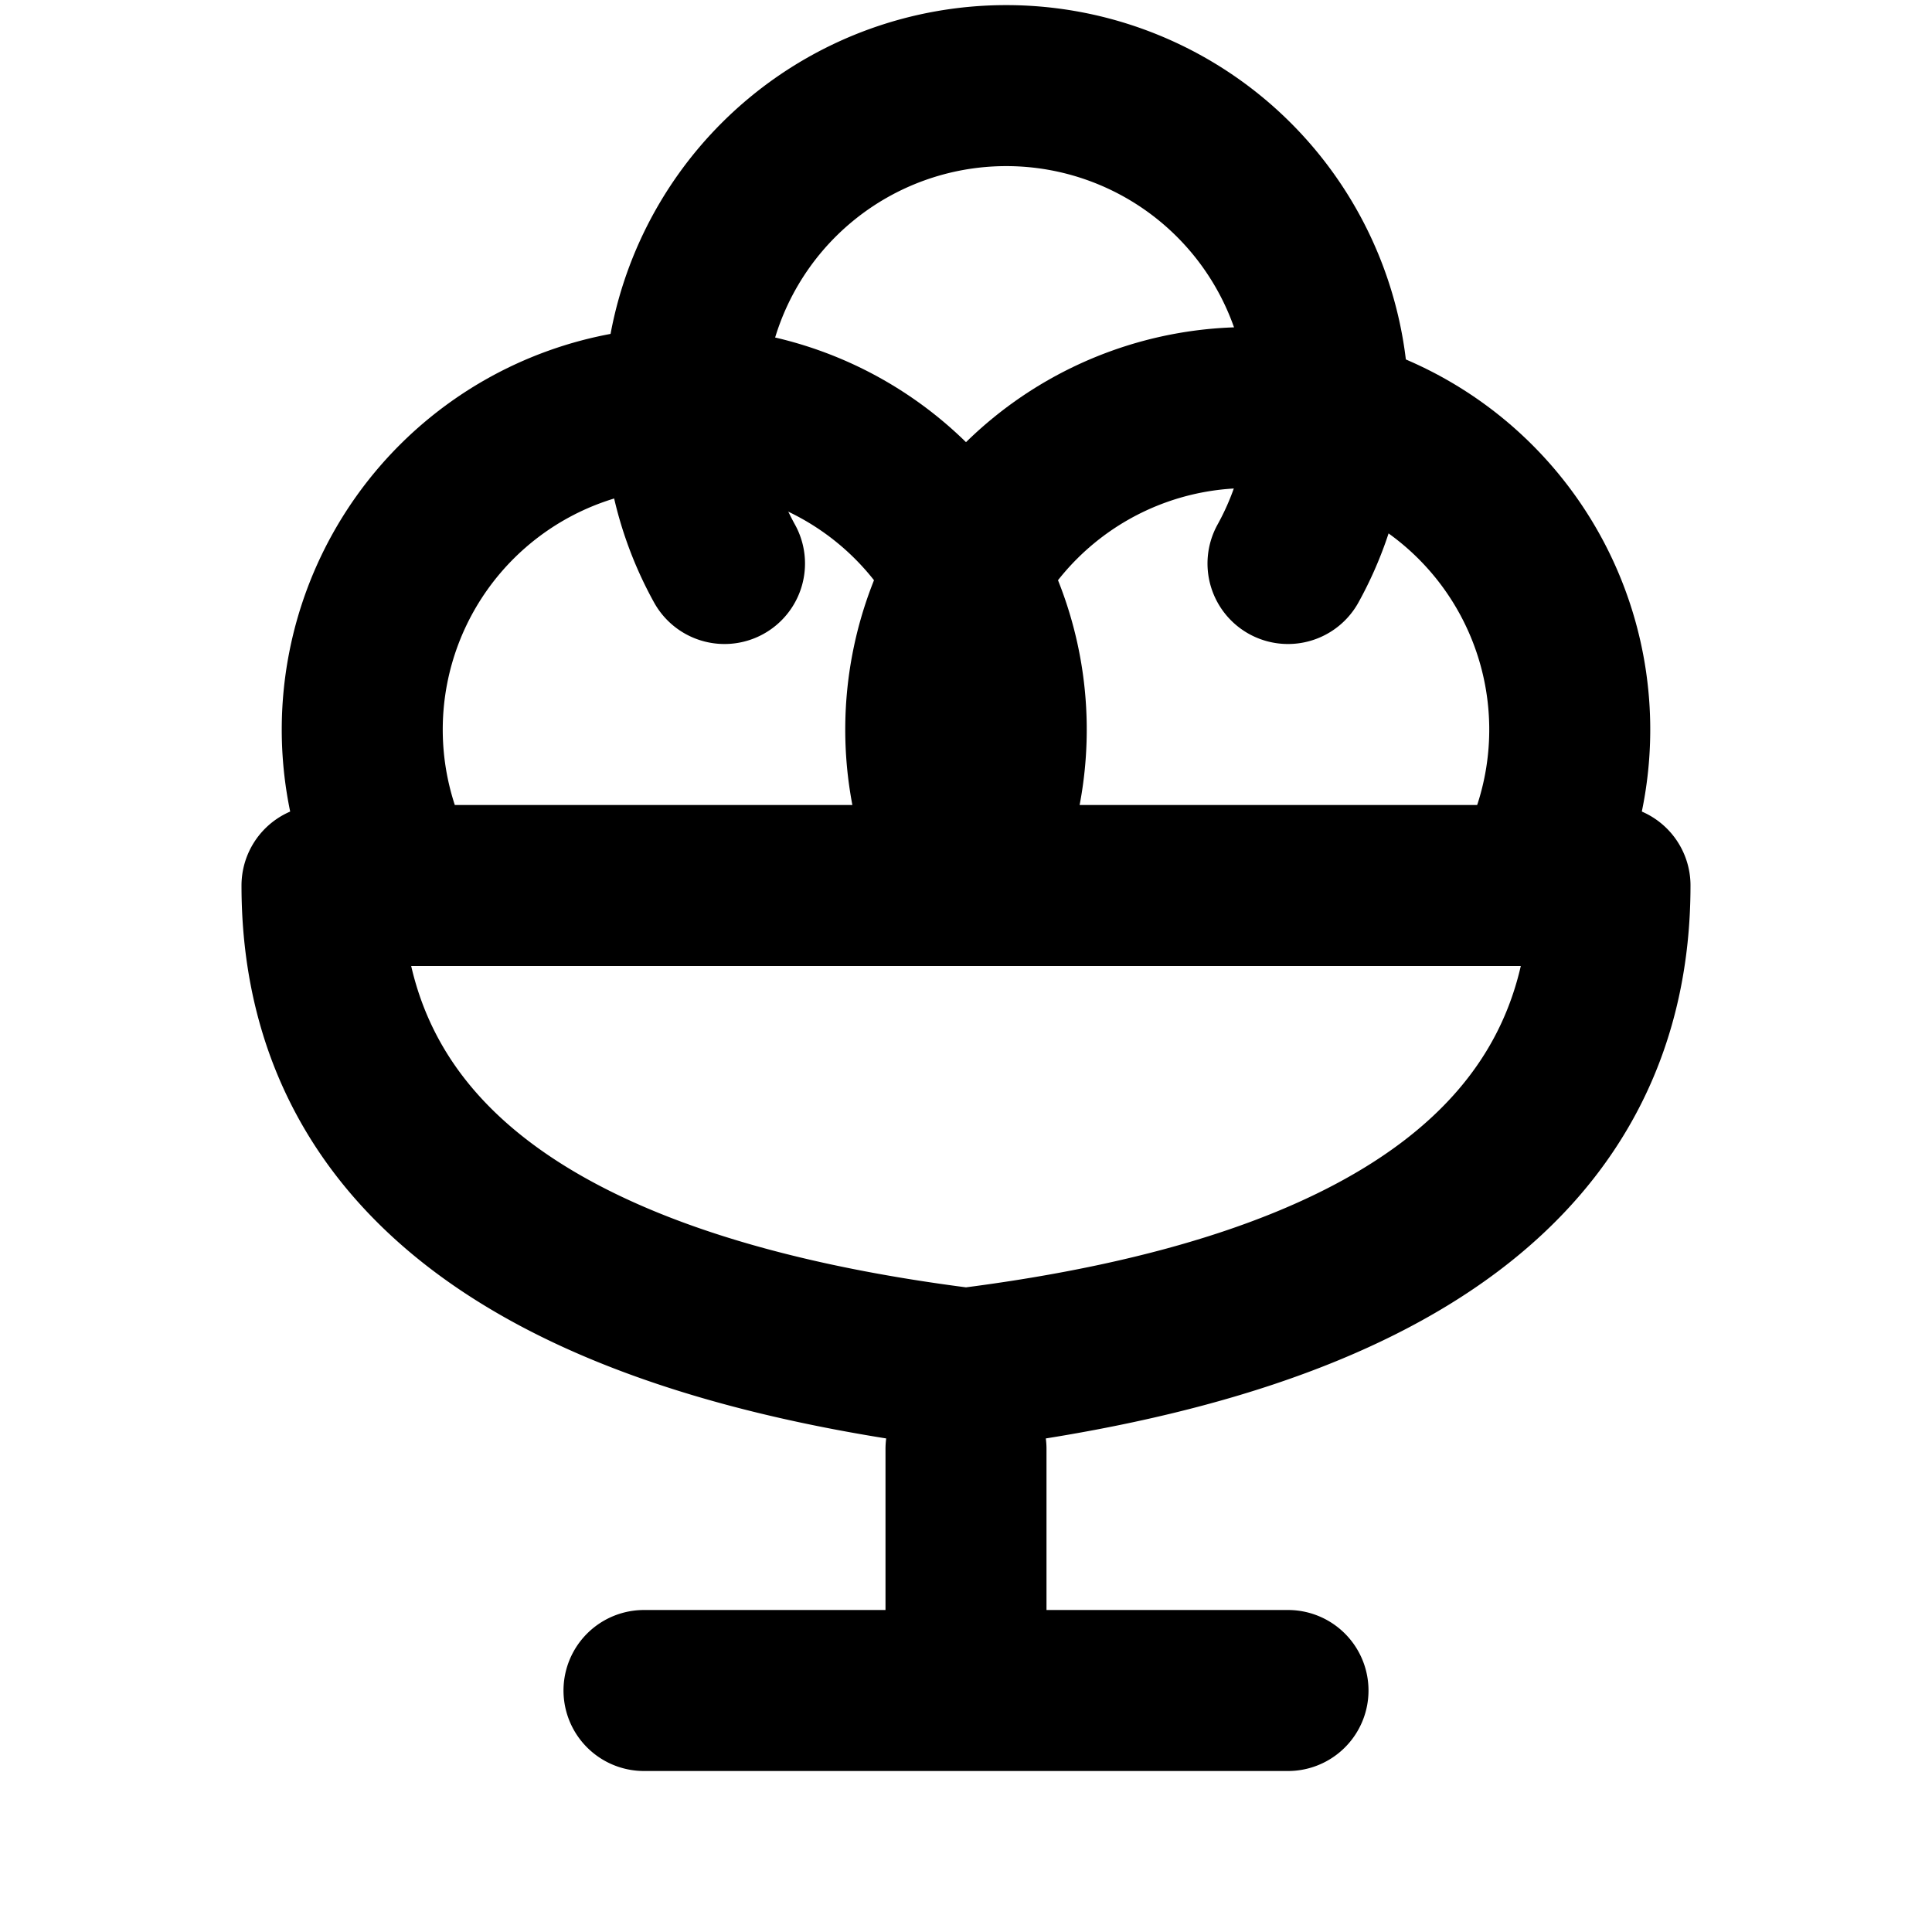 <svg xmlns="http://www.w3.org/2000/svg" width="24" height="24" fill="none" stroke="currentColor" stroke-linecap="round" stroke-linejoin="round" stroke-width="2" viewBox="0 0 24 24"><path d="M12 17q8-1 8-6H4q0 5 8 6m-4 4h8m-4-3v3M5 11a4 4 0 1 1 7 0"/><path d="M12 11a4 4 0 1 1 7 0"/><path d="M16 7a4 4 0 1 0-7 0"/></svg>